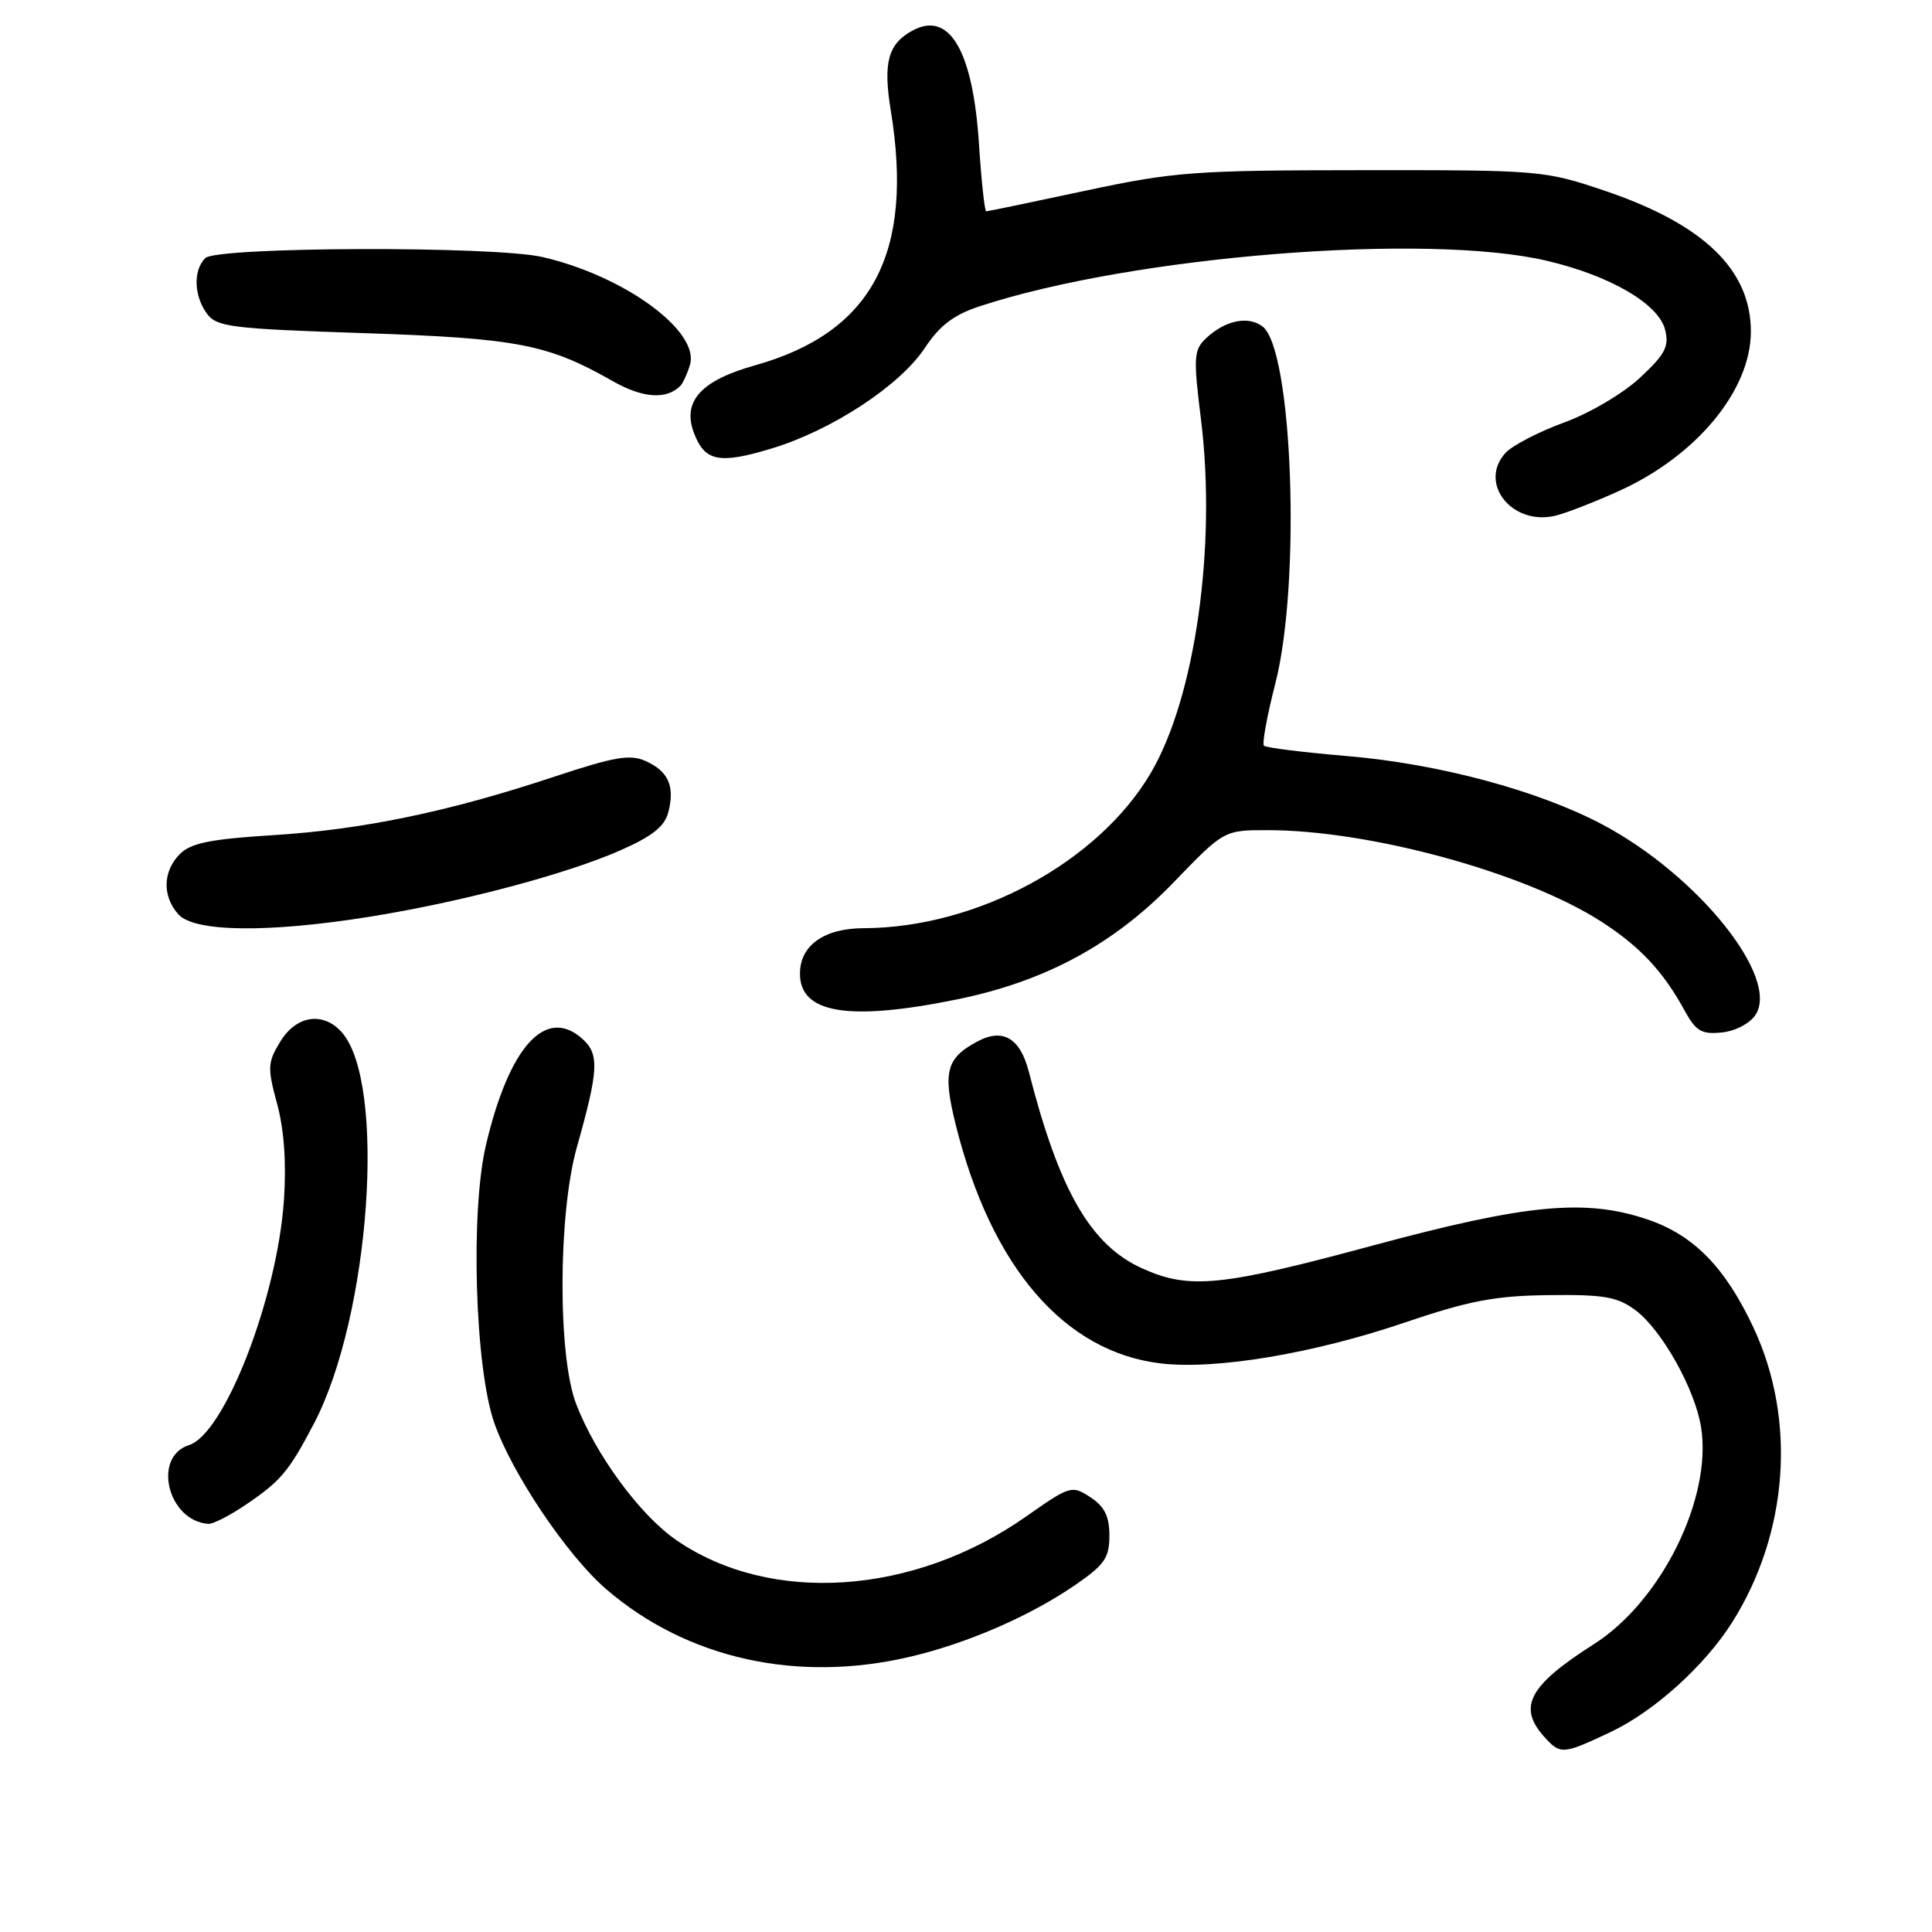 <?xml version="1.0" encoding="UTF-8" standalone="no"?>
<!DOCTYPE svg PUBLIC "-//W3C//DTD SVG 1.1//EN" "http://www.w3.org/Graphics/SVG/1.1/DTD/svg11.dtd" >
<svg xmlns="http://www.w3.org/2000/svg" xmlns:xlink="http://www.w3.org/1999/xlink" version="1.1" viewBox="0 0 256 256">
 <g >
 <path fill="currentColor"
d=" M 213.48 229.47 C 219.18 226.77 225.87 220.73 229.50 215.00 C 236.97 203.18 238.07 188.16 232.36 175.95 C 228.61 167.94 224.45 163.68 218.35 161.60 C 210.11 158.80 202.33 159.53 182.02 165.01 C 161.77 170.48 157.57 170.90 151.31 168.05 C 144.51 164.97 140.35 157.74 136.35 142.10 C 135.19 137.54 132.91 136.18 129.49 138.01 C 125.36 140.22 124.89 142.04 126.66 149.12 C 131.36 167.91 141.03 179.15 153.81 180.66 C 161.07 181.52 173.96 179.37 186.00 175.29 C 194.62 172.36 198.05 171.70 205.17 171.61 C 212.49 171.52 214.28 171.82 216.67 173.58 C 220.15 176.14 224.59 184.03 225.40 189.10 C 226.90 198.48 220.14 212.18 211.21 217.85 C 202.57 223.35 201.05 226.19 204.65 230.17 C 206.78 232.52 207.09 232.49 213.48 229.47 Z  M 120.63 219.52 C 128.20 217.74 136.50 214.13 142.47 210.02 C 146.36 207.35 147.00 206.42 147.00 203.48 C 147.00 200.91 146.36 199.63 144.48 198.39 C 142.02 196.78 141.80 196.85 135.94 200.96 C 121.07 211.39 102.10 212.67 89.61 204.07 C 84.81 200.77 78.91 192.75 76.33 186.00 C 73.89 179.60 73.95 160.84 76.44 152.00 C 79.32 141.80 79.43 139.70 77.20 137.68 C 72.34 133.28 67.47 138.62 64.39 151.73 C 62.32 160.53 62.93 181.14 65.48 188.50 C 67.80 195.19 75.14 206.10 80.31 210.56 C 91.02 219.80 105.66 223.05 120.63 219.52 Z  M 32.59 199.37 C 37.22 196.23 38.27 194.98 41.59 188.65 C 49.06 174.41 51.25 143.42 45.26 136.75 C 42.79 134.00 39.24 134.56 37.14 138.02 C 35.45 140.78 35.42 141.47 36.72 146.27 C 37.65 149.70 37.96 154.10 37.62 159.07 C 36.72 172.02 29.75 189.99 25.05 191.48 C 20.15 193.04 22.23 201.54 27.61 201.92 C 28.22 201.96 30.46 200.82 32.59 199.37 Z  M 232.61 134.48 C 235.87 129.54 225.02 116.02 212.40 109.29 C 203.89 104.76 190.63 101.20 178.47 100.18 C 172.69 99.69 167.75 99.08 167.48 98.81 C 167.21 98.55 167.90 94.81 169.00 90.51 C 172.41 77.19 171.28 46.23 167.28 43.25 C 165.35 41.80 162.28 42.47 159.76 44.87 C 158.18 46.38 158.12 47.40 159.13 55.52 C 161.22 72.35 158.38 92.38 152.50 102.40 C 145.55 114.24 129.50 122.93 114.47 122.99 C 109.19 123.00 106.00 125.27 106.00 129.02 C 106.00 134.29 112.44 135.35 126.79 132.43 C 138.45 130.06 147.58 125.14 155.50 116.93 C 162.19 110.00 162.19 110.00 167.96 110.00 C 181.52 110.00 202.05 115.62 212.12 122.08 C 217.27 125.38 220.38 128.70 223.24 133.94 C 224.71 136.63 225.47 137.08 228.13 136.81 C 229.91 136.64 231.85 135.63 232.61 134.48 Z  M 49.00 121.47 C 61.21 119.51 75.06 115.83 82.26 112.65 C 86.49 110.78 88.09 109.49 88.57 107.57 C 89.43 104.15 88.57 102.22 85.57 100.85 C 83.50 99.91 81.45 100.26 73.37 102.94 C 59.42 107.57 48.00 109.94 36.09 110.67 C 27.90 111.18 25.29 111.71 23.84 113.16 C 21.56 115.44 21.48 118.77 23.65 121.17 C 25.78 123.51 35.54 123.63 49.00 121.47 Z  M 214.65 65.00 C 224.85 60.35 232.00 51.68 232.00 43.93 C 232.00 35.73 225.72 29.69 212.59 25.26 C 204.66 22.58 204.02 22.53 180.50 22.55 C 158.21 22.56 155.59 22.76 143.78 25.28 C 136.78 26.78 130.89 28.00 130.68 28.00 C 130.47 28.00 130.04 23.99 129.72 19.09 C 128.92 6.73 125.82 1.42 120.95 4.03 C 117.68 5.78 116.99 8.28 118.03 14.62 C 121.13 33.60 115.57 44.05 100.04 48.41 C 92.85 50.43 90.36 53.19 91.96 57.39 C 93.39 61.15 95.30 61.53 102.24 59.43 C 110.25 57.00 119.24 51.10 122.55 46.10 C 124.53 43.11 126.38 41.71 129.85 40.57 C 150.13 33.91 189.04 30.80 204.99 34.56 C 213.39 36.54 219.78 40.27 220.64 43.70 C 221.19 45.90 220.64 46.95 217.31 50.05 C 215.07 52.14 210.63 54.76 207.21 56.00 C 203.85 57.23 200.37 59.04 199.47 60.03 C 195.88 64.00 200.29 69.63 205.99 68.36 C 207.37 68.05 211.27 66.54 214.65 65.00 Z  M 90.14 51.14 C 90.49 50.79 91.06 49.54 91.42 48.36 C 92.77 43.90 82.76 36.57 71.89 34.06 C 65.43 32.57 28.71 32.69 27.20 34.20 C 25.58 35.82 25.68 39.19 27.42 41.56 C 28.71 43.32 30.61 43.56 48.17 44.14 C 68.55 44.82 72.58 45.60 81.17 50.49 C 85.15 52.76 88.29 52.99 90.14 51.14 Z "/>
</g>
</svg>